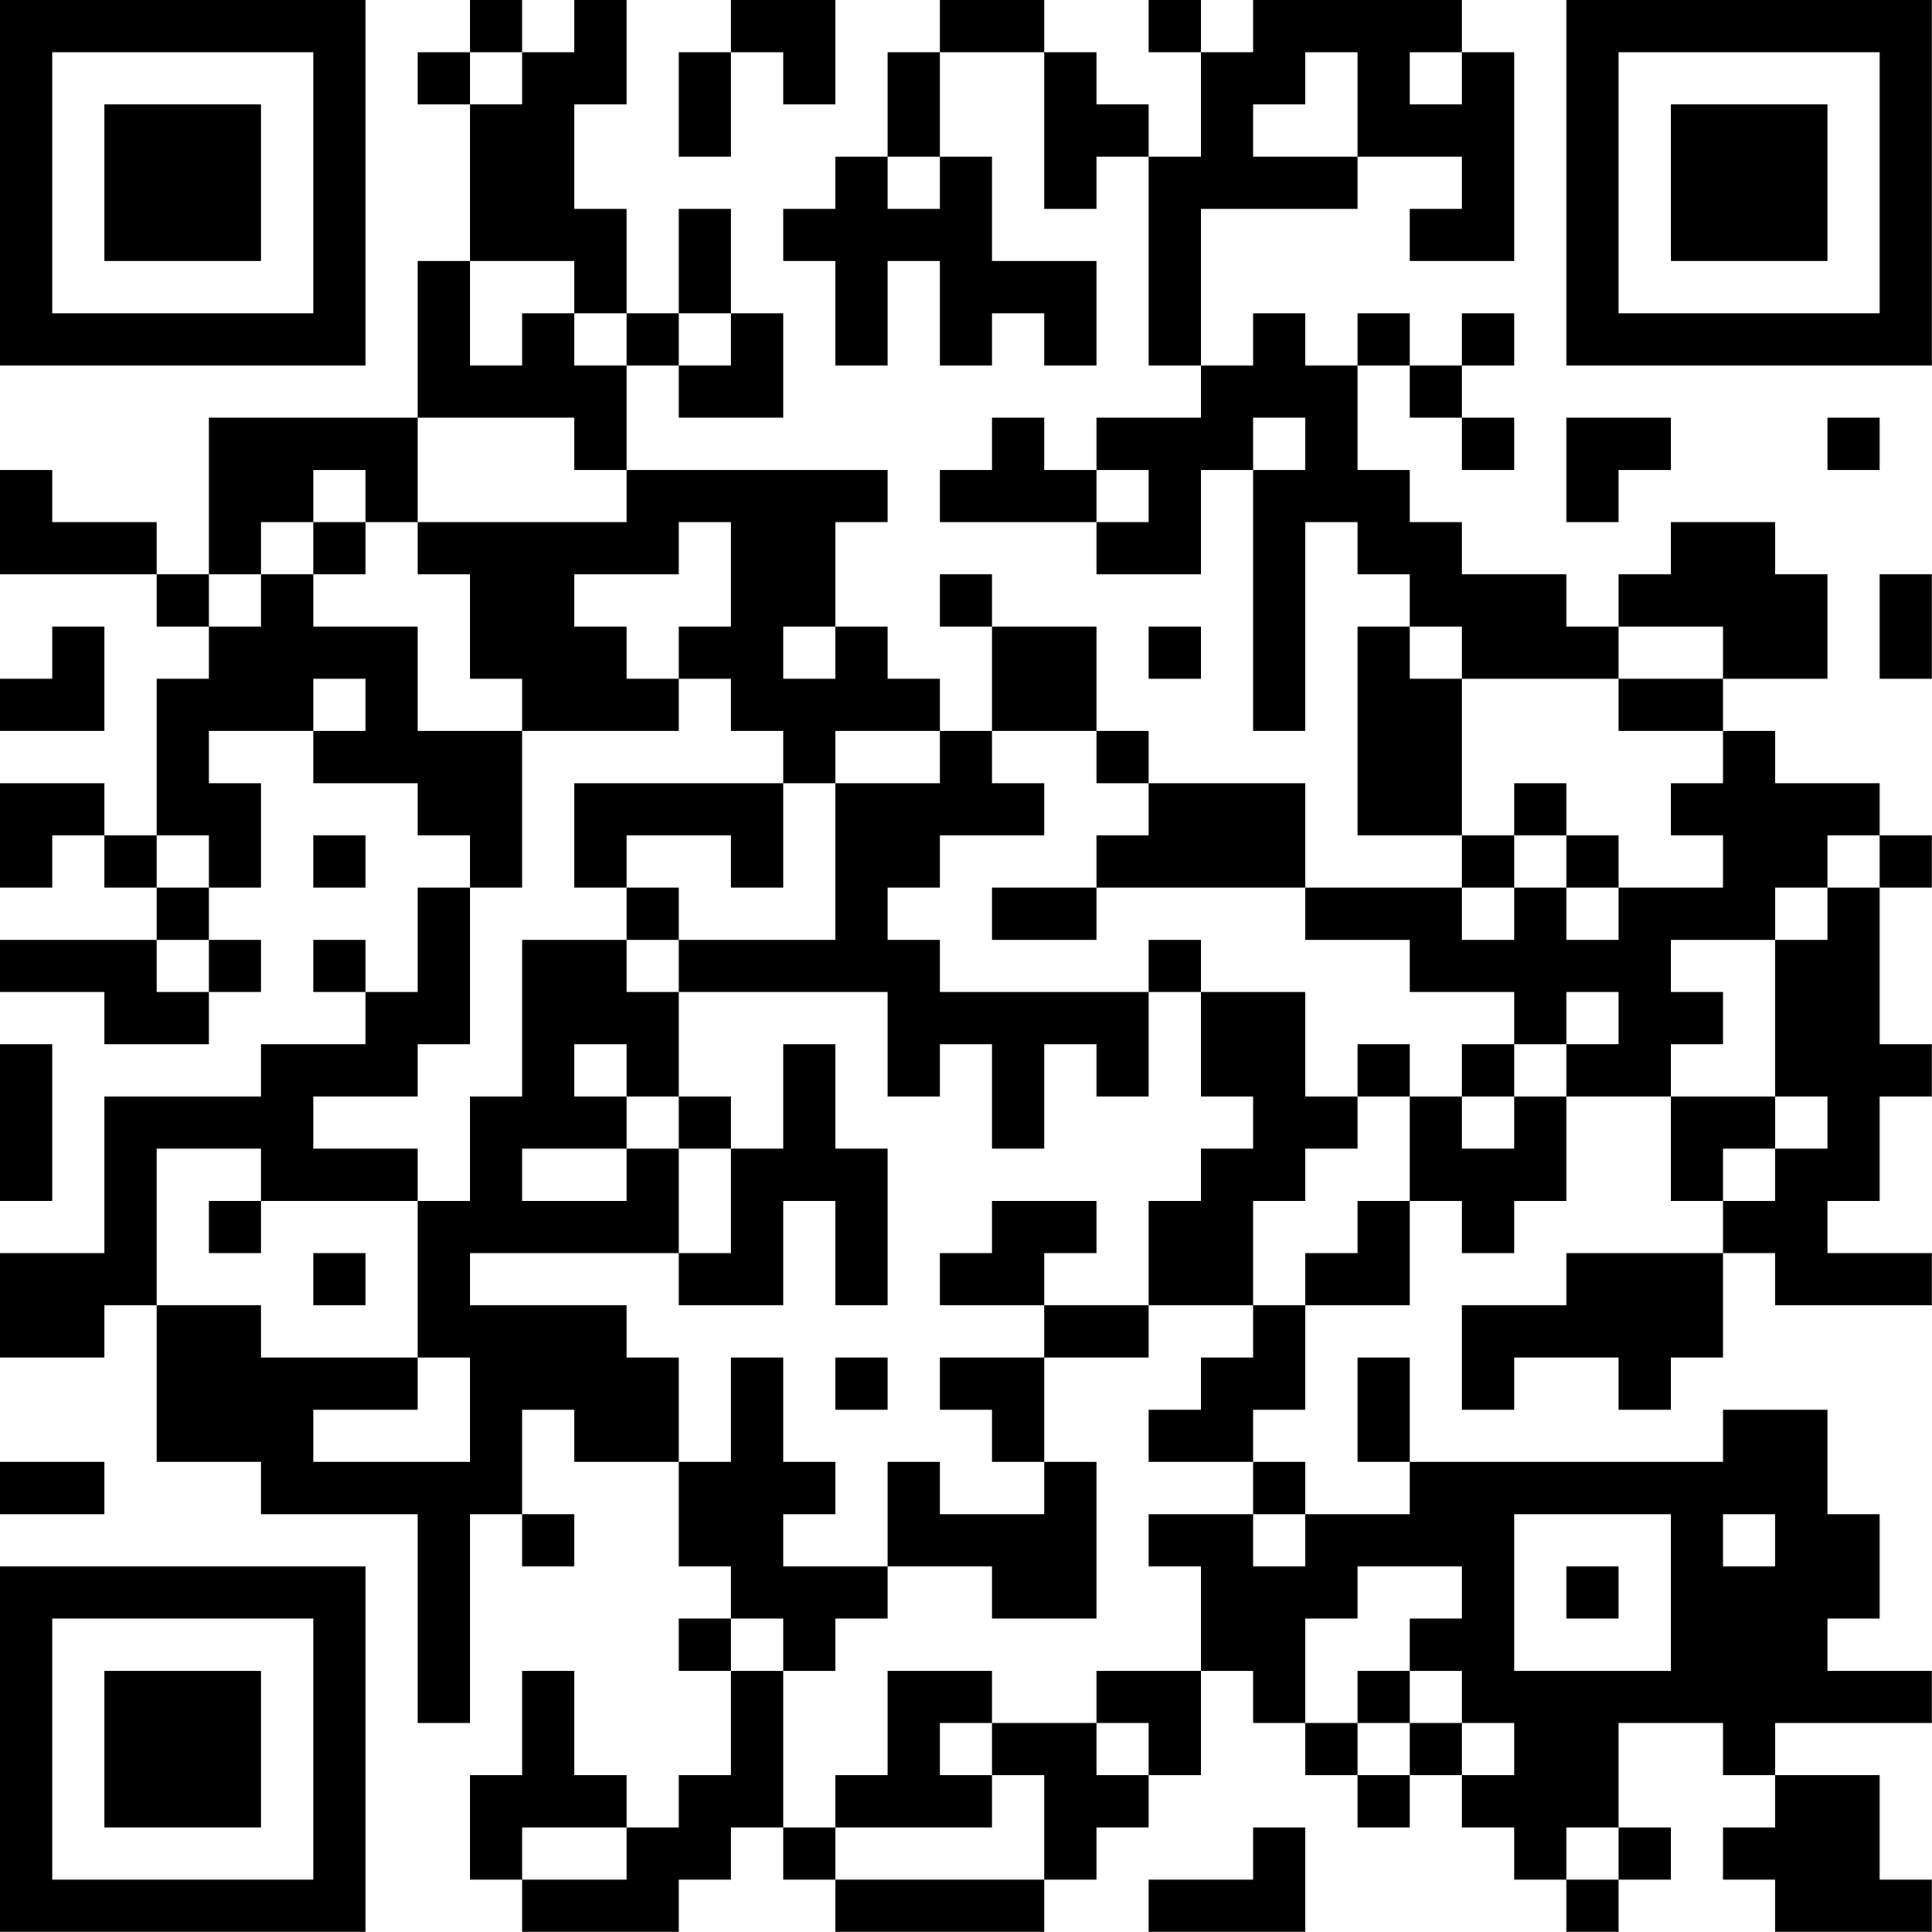 <?xml version="1.0" encoding="UTF-8"?>
<svg xmlns="http://www.w3.org/2000/svg" version="1.1" width="200" height="200" viewBox="0 0 200 200"><rect x="0" y="0" width="200" height="200" fill="#ffffff"/><g transform="scale(5.405)"><g transform="translate(0,0)"><path fill-rule="evenodd" d="M9 0L9 1L8 1L8 2L9 2L9 5L8 5L8 8L4 8L4 11L3 11L3 10L1 10L1 9L0 9L0 11L3 11L3 12L4 12L4 13L3 13L3 16L2 16L2 15L0 15L0 17L1 17L1 16L2 16L2 17L3 17L3 18L0 18L0 19L2 19L2 20L4 20L4 19L5 19L5 18L4 18L4 17L5 17L5 15L4 15L4 14L6 14L6 15L8 15L8 16L9 16L9 17L8 17L8 19L7 19L7 18L6 18L6 19L7 19L7 20L5 20L5 21L2 21L2 24L0 24L0 26L2 26L2 25L3 25L3 28L5 28L5 29L8 29L8 33L9 33L9 29L10 29L10 30L11 30L11 29L10 29L10 27L11 27L11 28L13 28L13 30L14 30L14 31L13 31L13 32L14 32L14 34L13 34L13 35L12 35L12 34L11 34L11 32L10 32L10 34L9 34L9 36L10 36L10 37L13 37L13 36L14 36L14 35L15 35L15 36L16 36L16 37L20 37L20 36L21 36L21 35L22 35L22 34L23 34L23 32L24 32L24 33L25 33L25 34L26 34L26 35L27 35L27 34L28 34L28 35L29 35L29 36L30 36L30 37L31 37L31 36L32 36L32 35L31 35L31 33L33 33L33 34L34 34L34 35L33 35L33 36L34 36L34 37L37 37L37 36L36 36L36 34L34 34L34 33L37 33L37 32L35 32L35 31L36 31L36 29L35 29L35 27L33 27L33 28L27 28L27 26L26 26L26 28L27 28L27 29L25 29L25 28L24 28L24 27L25 27L25 25L27 25L27 23L28 23L28 24L29 24L29 23L30 23L30 21L32 21L32 23L33 23L33 24L30 24L30 25L28 25L28 27L29 27L29 26L31 26L31 27L32 27L32 26L33 26L33 24L34 24L34 25L37 25L37 24L35 24L35 23L36 23L36 21L37 21L37 20L36 20L36 17L37 17L37 16L36 16L36 15L34 15L34 14L33 14L33 13L35 13L35 11L34 11L34 10L32 10L32 11L31 11L31 12L30 12L30 11L28 11L28 10L27 10L27 9L26 9L26 7L27 7L27 8L28 8L28 9L29 9L29 8L28 8L28 7L29 7L29 6L28 6L28 7L27 7L27 6L26 6L26 7L25 7L25 6L24 6L24 7L23 7L23 4L26 4L26 3L28 3L28 4L27 4L27 5L29 5L29 1L28 1L28 0L24 0L24 1L23 1L23 0L22 0L22 1L23 1L23 3L22 3L22 2L21 2L21 1L20 1L20 0L18 0L18 1L17 1L17 3L16 3L16 4L15 4L15 5L16 5L16 7L17 7L17 5L18 5L18 7L19 7L19 6L20 6L20 7L21 7L21 5L19 5L19 3L18 3L18 1L20 1L20 4L21 4L21 3L22 3L22 7L23 7L23 8L21 8L21 9L20 9L20 8L19 8L19 9L18 9L18 10L21 10L21 11L23 11L23 9L24 9L24 14L25 14L25 10L26 10L26 11L27 11L27 12L26 12L26 16L28 16L28 17L25 17L25 15L22 15L22 14L21 14L21 12L19 12L19 11L18 11L18 12L19 12L19 14L18 14L18 13L17 13L17 12L16 12L16 10L17 10L17 9L12 9L12 7L13 7L13 8L15 8L15 6L14 6L14 4L13 4L13 6L12 6L12 4L11 4L11 2L12 2L12 0L11 0L11 1L10 1L10 0ZM14 0L14 1L13 1L13 3L14 3L14 1L15 1L15 2L16 2L16 0ZM9 1L9 2L10 2L10 1ZM25 1L25 2L24 2L24 3L26 3L26 1ZM27 1L27 2L28 2L28 1ZM17 3L17 4L18 4L18 3ZM9 5L9 7L10 7L10 6L11 6L11 7L12 7L12 6L11 6L11 5ZM13 6L13 7L14 7L14 6ZM8 8L8 10L7 10L7 9L6 9L6 10L5 10L5 11L4 11L4 12L5 12L5 11L6 11L6 12L8 12L8 14L10 14L10 17L9 17L9 20L8 20L8 21L6 21L6 22L8 22L8 23L5 23L5 22L3 22L3 25L5 25L5 26L8 26L8 27L6 27L6 28L9 28L9 26L8 26L8 23L9 23L9 21L10 21L10 18L12 18L12 19L13 19L13 21L12 21L12 20L11 20L11 21L12 21L12 22L10 22L10 23L12 23L12 22L13 22L13 24L9 24L9 25L12 25L12 26L13 26L13 28L14 28L14 26L15 26L15 28L16 28L16 29L15 29L15 30L17 30L17 31L16 31L16 32L15 32L15 31L14 31L14 32L15 32L15 35L16 35L16 36L20 36L20 34L19 34L19 33L21 33L21 34L22 34L22 33L21 33L21 32L23 32L23 30L22 30L22 29L24 29L24 30L25 30L25 29L24 29L24 28L22 28L22 27L23 27L23 26L24 26L24 25L25 25L25 24L26 24L26 23L27 23L27 21L28 21L28 22L29 22L29 21L30 21L30 20L31 20L31 19L30 19L30 20L29 20L29 19L27 19L27 18L25 18L25 17L21 17L21 16L22 16L22 15L21 15L21 14L19 14L19 15L20 15L20 16L18 16L18 17L17 17L17 18L18 18L18 19L22 19L22 21L21 21L21 20L20 20L20 22L19 22L19 20L18 20L18 21L17 21L17 19L13 19L13 18L16 18L16 15L18 15L18 14L16 14L16 15L15 15L15 14L14 14L14 13L13 13L13 12L14 12L14 10L13 10L13 11L11 11L11 12L12 12L12 13L13 13L13 14L10 14L10 13L9 13L9 11L8 11L8 10L12 10L12 9L11 9L11 8ZM24 8L24 9L25 9L25 8ZM30 8L30 10L31 10L31 9L32 9L32 8ZM35 8L35 9L36 9L36 8ZM21 9L21 10L22 10L22 9ZM6 10L6 11L7 11L7 10ZM36 11L36 13L37 13L37 11ZM1 12L1 13L0 13L0 14L2 14L2 12ZM15 12L15 13L16 13L16 12ZM22 12L22 13L23 13L23 12ZM27 12L27 13L28 13L28 16L29 16L29 17L28 17L28 18L29 18L29 17L30 17L30 18L31 18L31 17L33 17L33 16L32 16L32 15L33 15L33 14L31 14L31 13L33 13L33 12L31 12L31 13L28 13L28 12ZM6 13L6 14L7 14L7 13ZM11 15L11 17L12 17L12 18L13 18L13 17L12 17L12 16L14 16L14 17L15 17L15 15ZM29 15L29 16L30 16L30 17L31 17L31 16L30 16L30 15ZM3 16L3 17L4 17L4 16ZM6 16L6 17L7 17L7 16ZM35 16L35 17L34 17L34 18L32 18L32 19L33 19L33 20L32 20L32 21L34 21L34 22L33 22L33 23L34 23L34 22L35 22L35 21L34 21L34 18L35 18L35 17L36 17L36 16ZM19 17L19 18L21 18L21 17ZM3 18L3 19L4 19L4 18ZM22 18L22 19L23 19L23 21L24 21L24 22L23 22L23 23L22 23L22 25L20 25L20 24L21 24L21 23L19 23L19 24L18 24L18 25L20 25L20 26L18 26L18 27L19 27L19 28L20 28L20 29L18 29L18 28L17 28L17 30L19 30L19 31L21 31L21 28L20 28L20 26L22 26L22 25L24 25L24 23L25 23L25 22L26 22L26 21L27 21L27 20L26 20L26 21L25 21L25 19L23 19L23 18ZM0 20L0 23L1 23L1 20ZM15 20L15 22L14 22L14 21L13 21L13 22L14 22L14 24L13 24L13 25L15 25L15 23L16 23L16 25L17 25L17 22L16 22L16 20ZM28 20L28 21L29 21L29 20ZM4 23L4 24L5 24L5 23ZM6 24L6 25L7 25L7 24ZM16 26L16 27L17 27L17 26ZM0 28L0 29L2 29L2 28ZM29 29L29 32L32 32L32 29ZM33 29L33 30L34 30L34 29ZM26 30L26 31L25 31L25 33L26 33L26 34L27 34L27 33L28 33L28 34L29 34L29 33L28 33L28 32L27 32L27 31L28 31L28 30ZM30 30L30 31L31 31L31 30ZM17 32L17 34L16 34L16 35L19 35L19 34L18 34L18 33L19 33L19 32ZM26 32L26 33L27 33L27 32ZM10 35L10 36L12 36L12 35ZM24 35L24 36L22 36L22 37L25 37L25 35ZM30 35L30 36L31 36L31 35ZM0 0L0 7L7 7L7 0ZM1 1L1 6L6 6L6 1ZM2 2L2 5L5 5L5 2ZM30 0L30 7L37 7L37 0ZM31 1L31 6L36 6L36 1ZM32 2L32 5L35 5L35 2ZM0 30L0 37L7 37L7 30ZM1 31L1 36L6 36L6 31ZM2 32L2 35L5 35L5 32Z" fill="#000000"/></g></g></svg>
